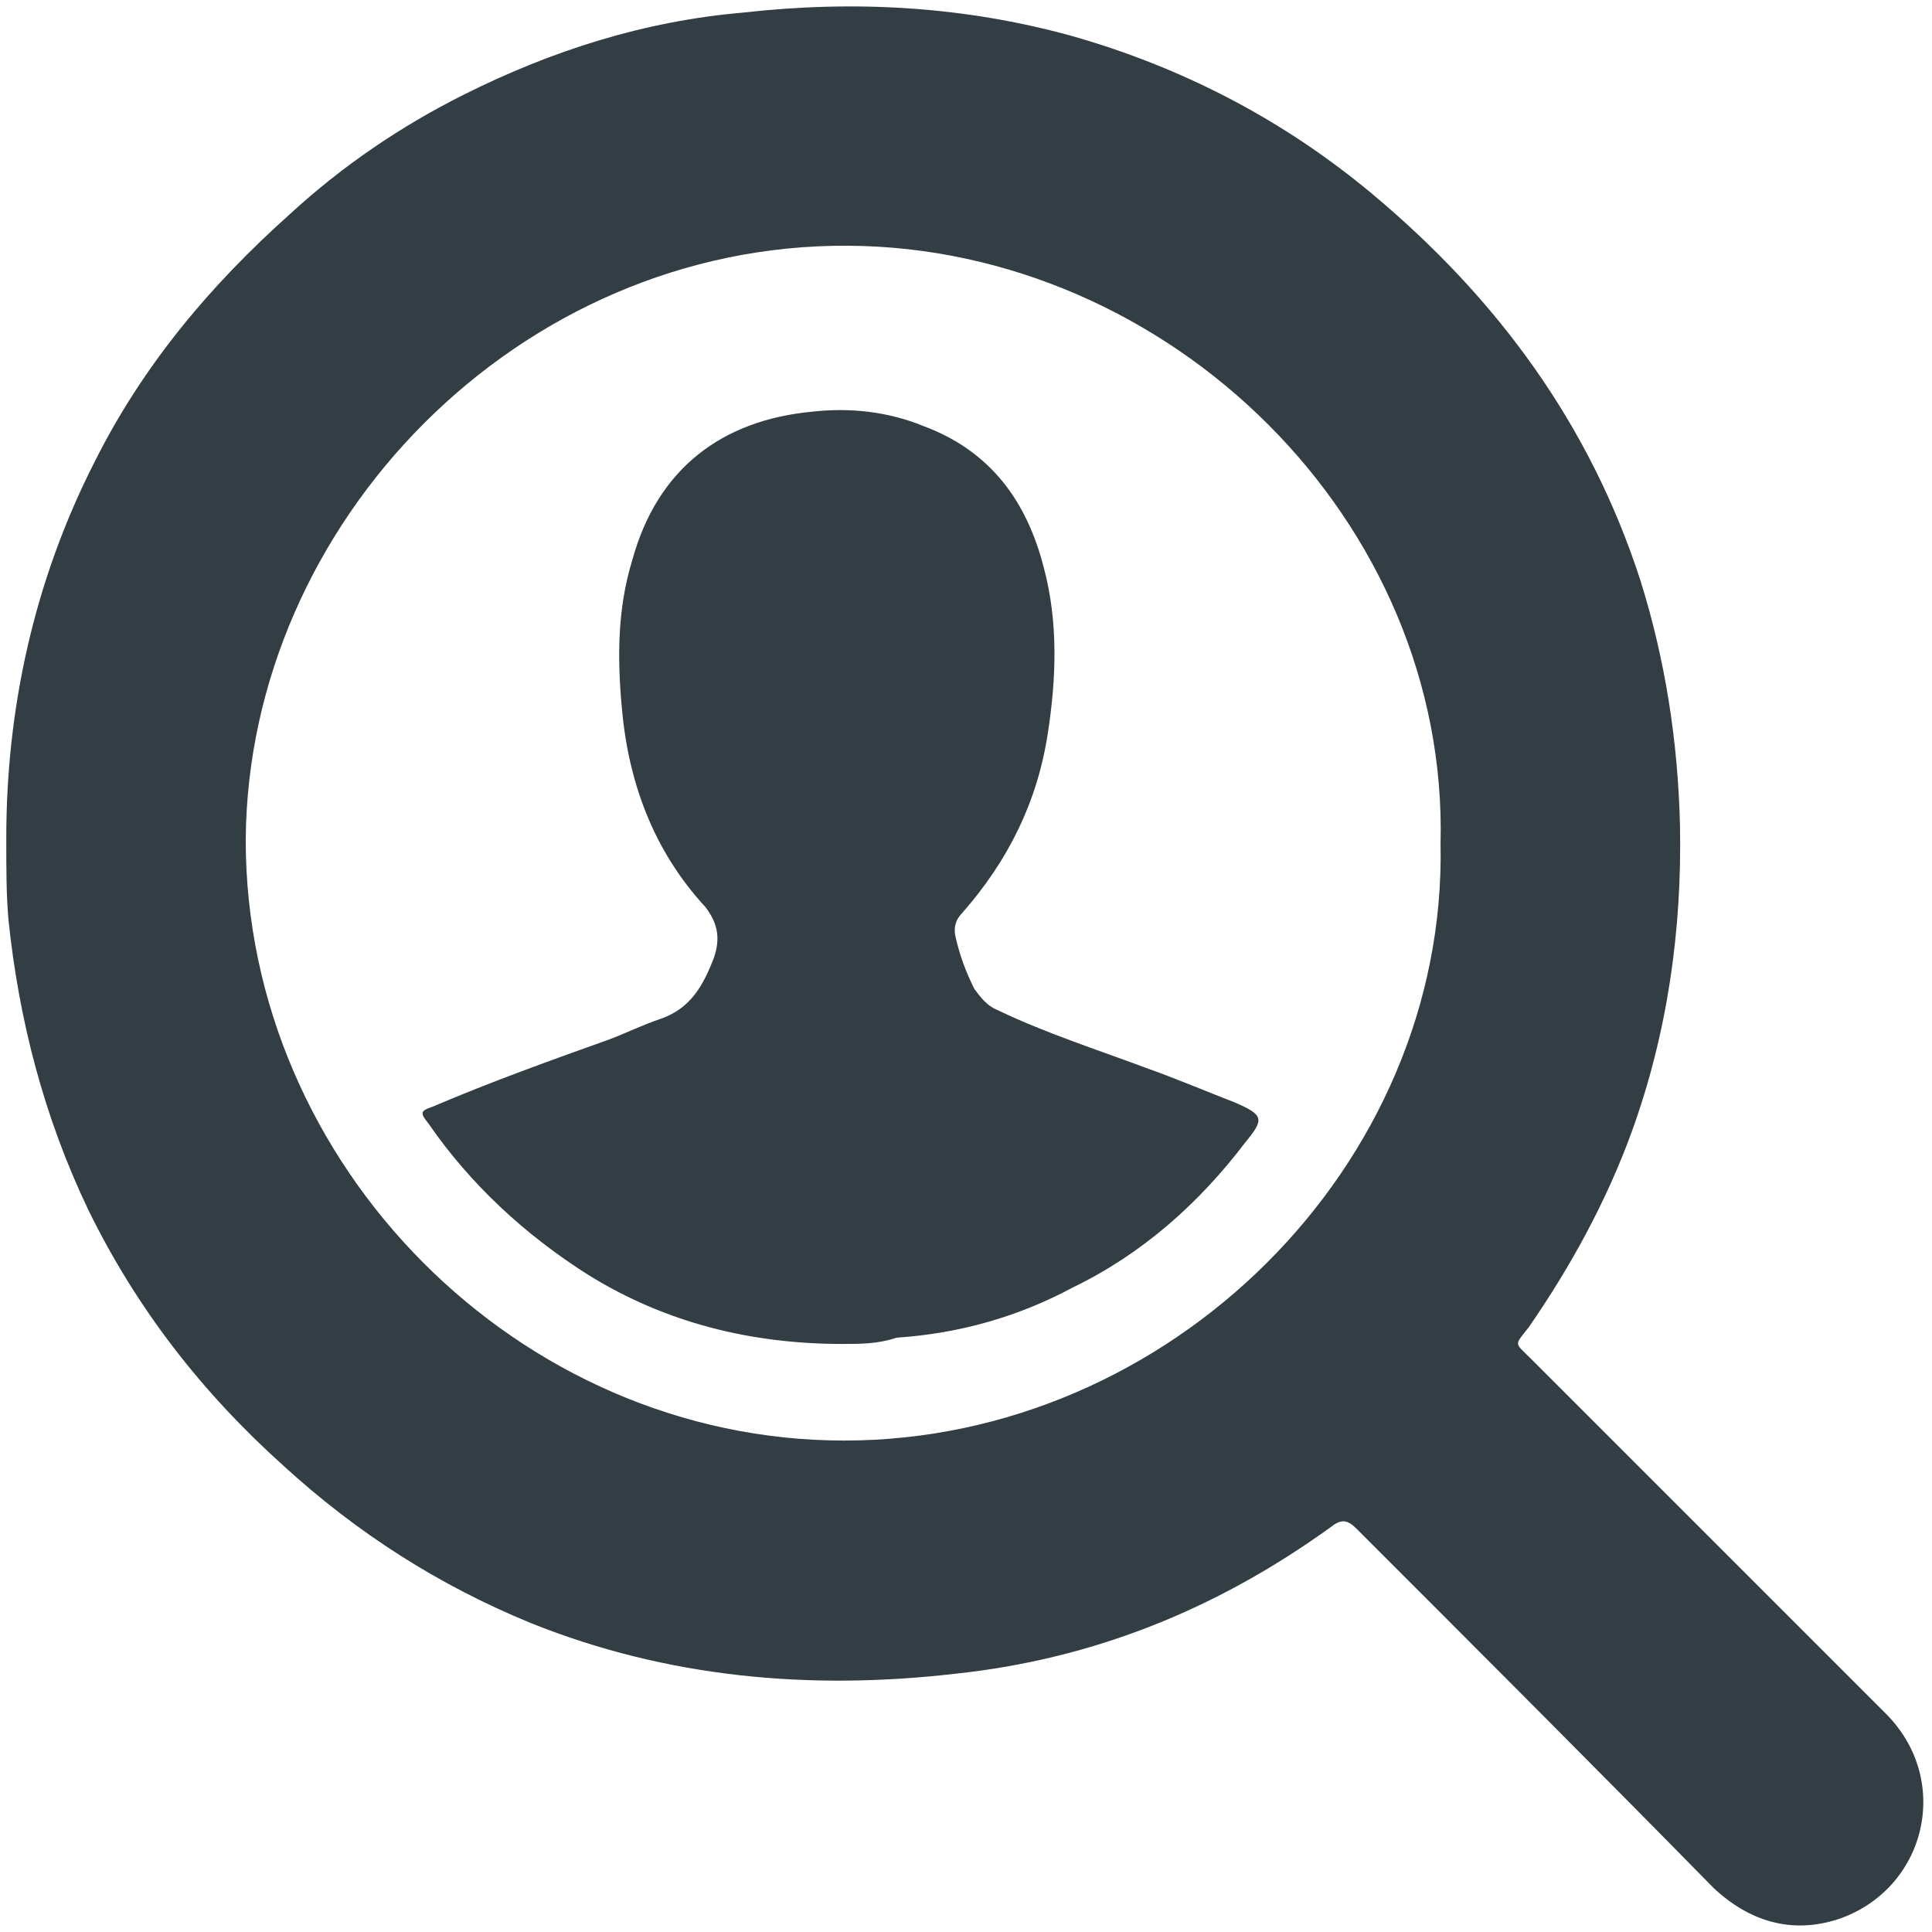<?xml version="1.0" encoding="UTF-8"?>
<svg width="16px" height="16px" viewBox="0 0 16 16" version="1.1" xmlns="http://www.w3.org/2000/svg" xmlns:xlink="http://www.w3.org/1999/xlink">
    <!-- Generator: sketchtool 55.1 (78136) - https://sketchapp.com -->
    <title>273F21B4-F350-46D5-89D9-616D63305A9D</title>
    <desc>Created with sketchtool.</desc>
    <g id="D0C" stroke="none" stroke-width="1" fill="none" fill-rule="evenodd">
        <g id="Cadre-&gt;-Projects" transform="translate(-67, -319)" fill="#333E44" fill-rule="nonzero">
            <g id="Sidebar" transform="translate(41, 160)">
                <g id="Menu-Inactive" transform="translate(0, 130)">
                    <g id="icon" transform="translate(26, 29)">
                        <g id="Group">
                            <path d="M0.052,6.939 C0.052,5.878 0.278,4.817 0.783,3.826 C1.183,3.026 1.739,2.365 2.4,1.774 C2.835,1.374 3.322,1.043 3.843,0.783 C4.574,0.417 5.339,0.174 6.157,0.104 C7.078,-3.6366743e-14 7.983,0.052 8.87,0.296 C9.791,0.557 10.626,0.991 11.357,1.6 C12.4,2.47 13.165,3.513 13.583,4.8 C13.791,5.461 13.896,6.139 13.913,6.835 C13.93,7.704 13.809,8.557 13.513,9.374 C13.304,9.948 13.009,10.487 12.661,10.991 C12.539,11.148 12.539,11.113 12.678,11.252 C13.652,12.226 14.643,13.217 15.617,14.191 C16.174,14.748 15.948,15.652 15.217,15.896 C14.835,16.017 14.487,15.913 14.191,15.635 C13.217,14.643 12.226,13.652 11.235,12.661 C11.165,12.591 11.113,12.574 11.026,12.643 C10.087,13.322 9.061,13.739 7.913,13.861 C6.713,14 5.53,13.896 4.4,13.443 C3.635,13.13 2.957,12.696 2.348,12.139 C1.67,11.53 1.13,10.835 0.73,10.017 C0.365,9.252 0.157,8.452 0.07,7.617 C0.052,7.409 0.052,7.2 0.052,6.939 Z M11.93,6.991 C12,4.313 9.687,2.052 7.026,2.035 C4.296,2.017 2.052,4.33 2.035,6.957 C2.035,9.652 4.296,11.93 6.991,11.93 C9.687,11.93 11.983,9.652 11.93,6.991 Z M6.974,11.13 C6.226,11.13 5.513,10.957 4.87,10.557 C4.348,10.226 3.896,9.809 3.548,9.304 C3.478,9.217 3.478,9.2 3.583,9.165 C4.07,8.957 4.557,8.783 5.043,8.609 C5.183,8.557 5.322,8.487 5.478,8.435 C5.722,8.348 5.826,8.157 5.913,7.93 C5.965,7.774 5.948,7.652 5.843,7.513 C5.409,7.043 5.2,6.47 5.148,5.843 C5.113,5.443 5.113,5.043 5.235,4.643 C5.443,3.878 5.983,3.478 6.73,3.409 C7.043,3.374 7.357,3.409 7.652,3.53 C8.209,3.739 8.504,4.157 8.643,4.696 C8.765,5.148 8.748,5.617 8.678,6.07 C8.591,6.643 8.348,7.13 7.965,7.565 C7.913,7.617 7.896,7.687 7.913,7.757 C7.948,7.913 8,8.052 8.07,8.191 C8.122,8.261 8.174,8.33 8.261,8.365 C8.661,8.557 9.096,8.696 9.513,8.852 C9.757,8.939 10,9.043 10.226,9.13 C10.47,9.235 10.47,9.27 10.313,9.461 C9.93,9.965 9.461,10.383 8.887,10.661 C8.435,10.904 7.948,11.043 7.426,11.078 C7.27,11.13 7.13,11.13 6.974,11.13 Z" id="Combined-Shape"></path>
                        </g>
                    </g>
                </g>
            </g>
        </g>
    </g>
</svg>